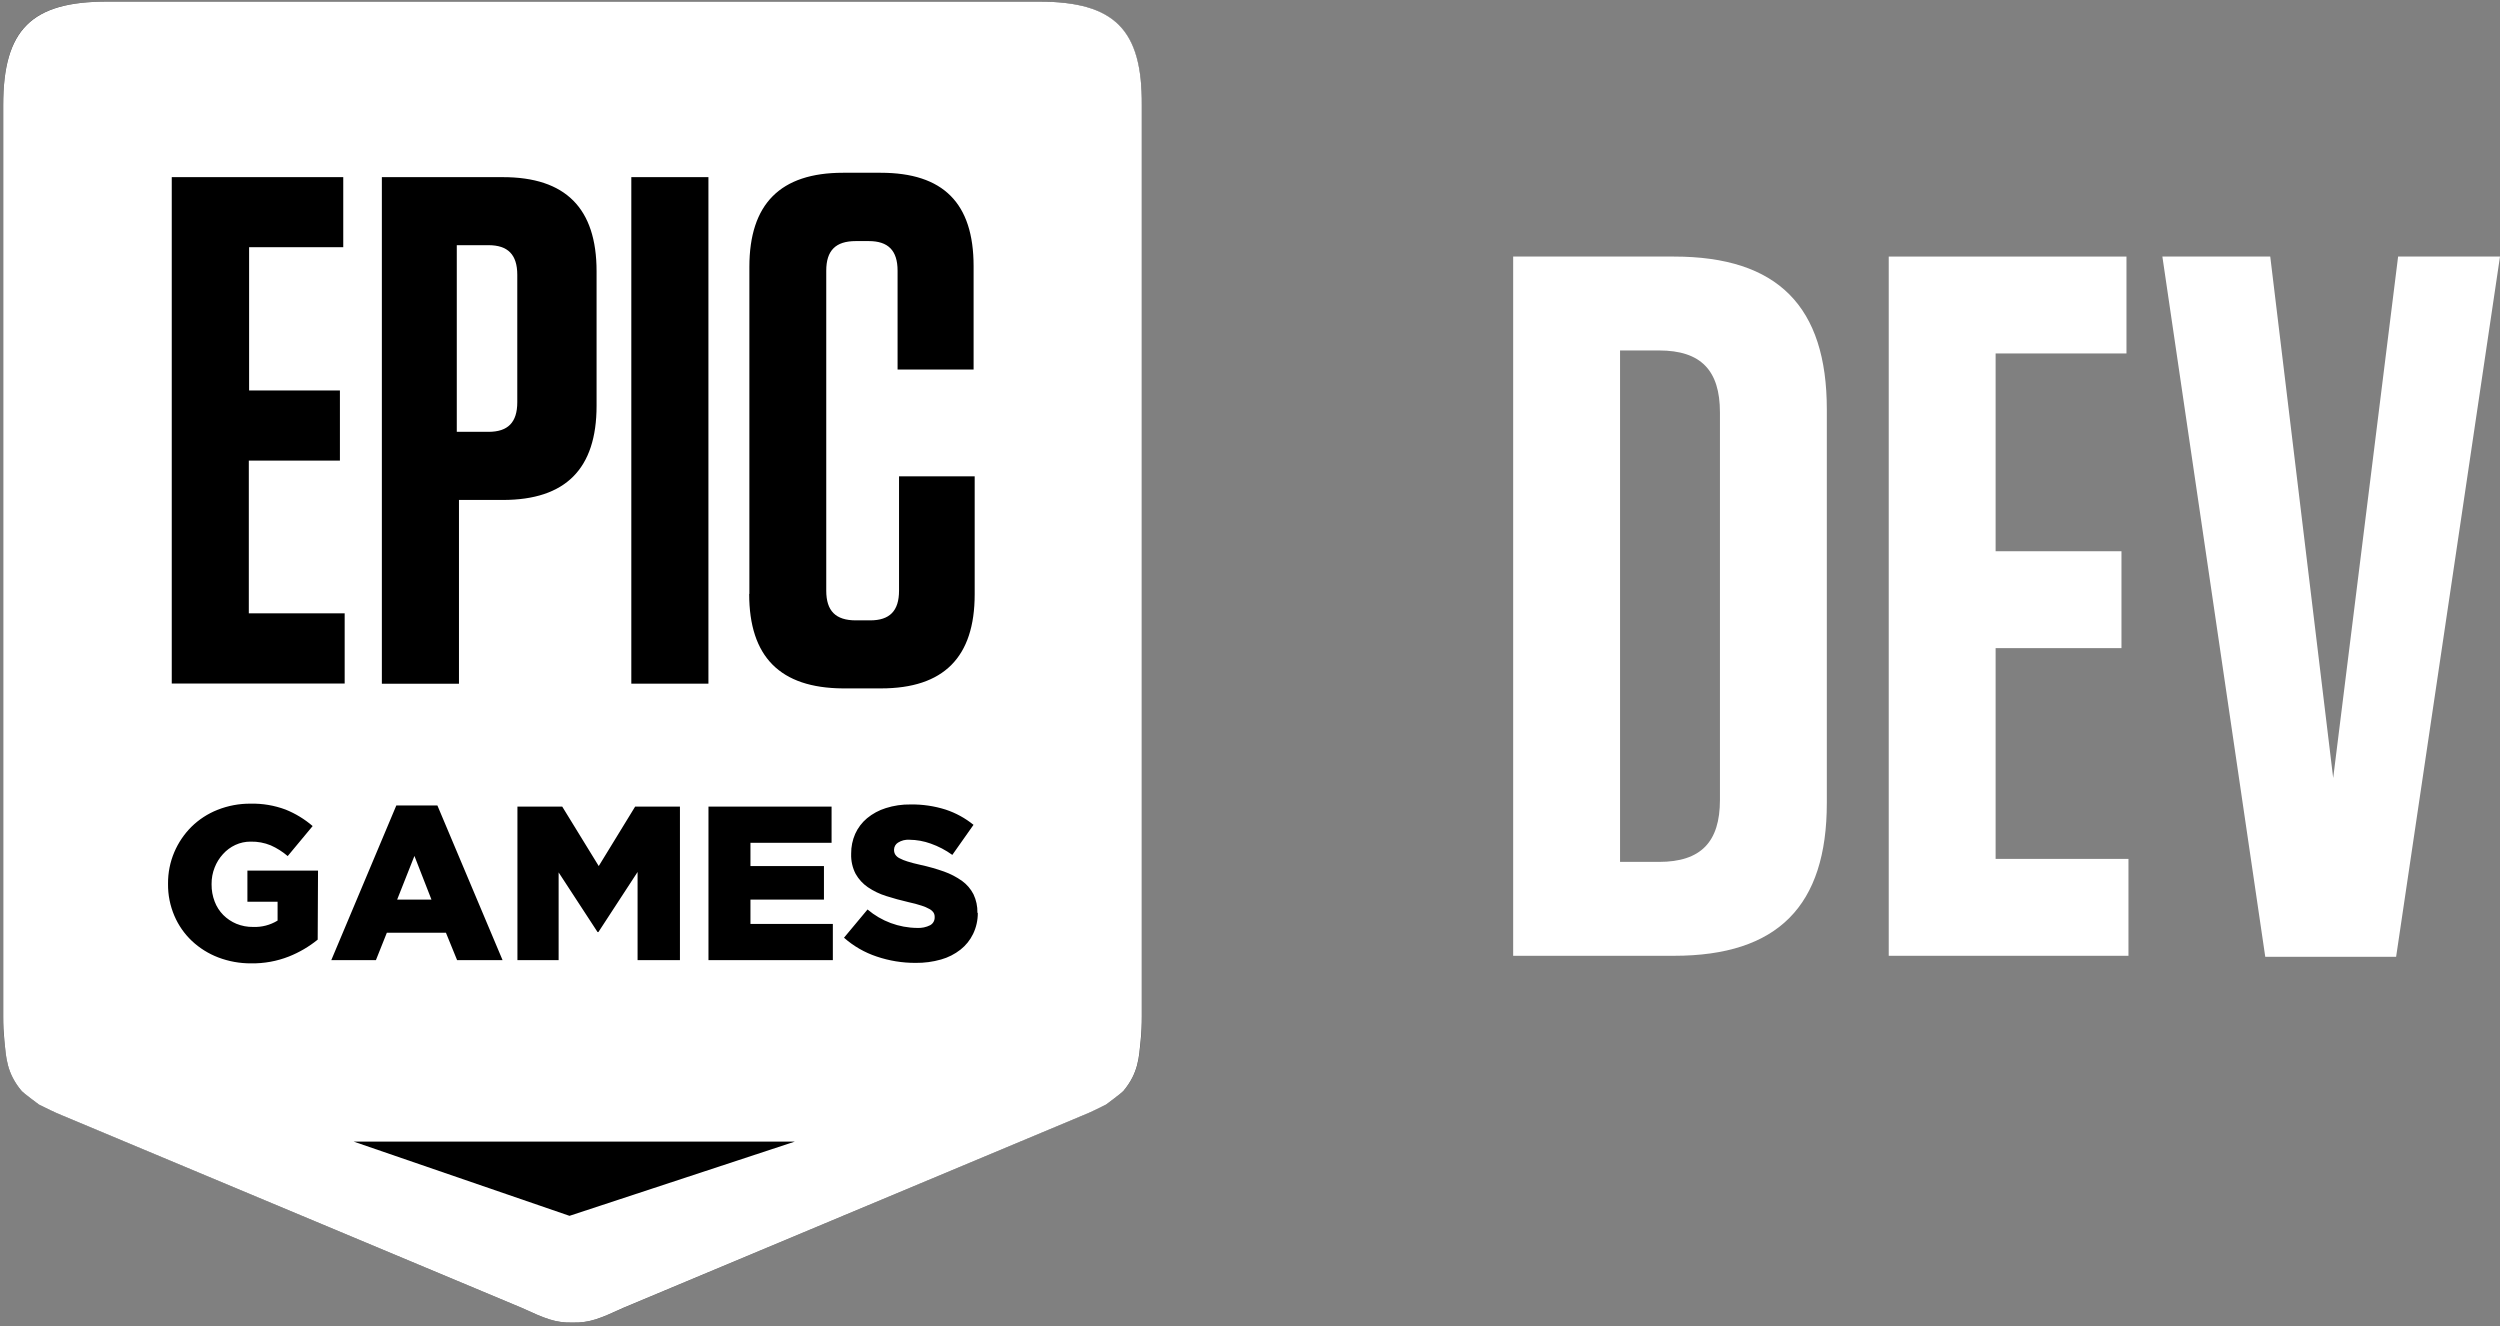 <svg width="262" height="139" viewBox="0 0 262 139" fill="none" xmlns="http://www.w3.org/2000/svg">
<rect x="0" y="0" width="262" height="139" fill="#808080" stroke="none"/>
<path fill-rule="evenodd" clip-rule="evenodd" d="M108.834 0.168H11.175C3.261 0.168 0.338 3.09 0.338 11.006V106.527C0.334 107.362 0.373 108.196 0.454 109.027C0.636 110.747 0.668 112.431 2.275 114.335C2.433 114.522 4.075 115.743 4.075 115.743C4.958 116.176 5.55 116.495 6.556 116.896L54.645 137.049C57.14 138.192 58.185 138.639 59.997 138.602H60.012C61.824 138.639 62.869 138.192 65.367 137.049L113.453 116.896C114.437 116.495 115.051 116.176 115.934 115.743C115.934 115.743 117.576 114.515 117.734 114.335C119.342 112.431 119.376 110.754 119.555 109.027C119.636 108.196 119.675 107.362 119.671 106.527V11.006C119.671 3.09 116.75 0.168 108.834 0.168Z" fill="black"/>
<path d="M43.432 89.702L41.621 94.279H45.218L43.432 89.702Z" fill="white"/>
<path d="M54.211 42.15V28.802C54.211 26.681 53.224 25.695 51.191 25.695H47.871V45.256H51.191C53.234 45.256 54.211 44.27 54.211 42.15Z" fill="white"/>
<path d="M108.876 0.168H11.192C3.298 0.168 0.338 3.092 0.338 11.016V106.541C0.335 107.374 0.375 108.207 0.456 109.036C0.634 110.767 0.669 112.439 2.277 114.347C2.435 114.534 4.078 115.757 4.078 115.757C4.961 116.186 5.558 116.507 6.544 116.906L54.647 137.049C57.143 138.192 58.184 138.641 59.999 138.602C61.815 138.641 62.856 138.192 65.352 137.049L113.455 116.906C114.441 116.507 115.053 116.186 115.921 115.757C115.921 115.757 117.564 114.534 117.722 114.347C119.33 112.439 119.365 110.767 119.543 109.036C119.624 108.207 119.664 107.374 119.661 106.541V11.006C119.715 3.092 116.79 0.168 108.876 0.168ZM66.162 18.565H74.243V71.646H66.162V18.565ZM66.561 84.535H71.258V100.619H66.818V91.384L62.713 97.68H62.624L58.544 91.428V100.619H54.227V84.535H58.924L62.748 90.763L66.561 84.535ZM40.019 18.565H52.703C59.274 18.565 62.521 21.824 62.521 28.427V42.534C62.521 49.131 59.274 52.395 52.703 52.395H48.1V71.655H40.019V18.565ZM18 18.565H35.973V25.907H26.106V40.921H35.623V48.273H26.076V64.274H36.121V71.631H18V18.565ZM33.294 98.474C32.382 99.214 31.362 99.811 30.27 100.245C29.014 100.738 27.673 100.98 26.323 100.96C25.143 100.969 23.972 100.758 22.87 100.338C21.847 99.947 20.911 99.361 20.112 98.612C19.326 97.87 18.701 96.974 18.276 95.979C17.824 94.923 17.597 93.785 17.61 92.636V92.592C17.602 91.462 17.826 90.343 18.267 89.303C18.69 88.312 19.299 87.411 20.062 86.65C20.846 85.879 21.777 85.274 22.8 84.87C23.899 84.434 25.072 84.214 26.254 84.224C27.509 84.195 28.758 84.406 29.934 84.846C30.967 85.262 31.923 85.845 32.766 86.571L30.151 89.717C29.617 89.259 29.019 88.88 28.375 88.593C27.711 88.32 26.997 88.188 26.279 88.203C25.722 88.197 25.171 88.315 24.665 88.549C24.17 88.779 23.727 89.108 23.363 89.515C22.99 89.924 22.695 90.399 22.495 90.915C22.277 91.464 22.168 92.051 22.174 92.641V92.686C22.167 93.299 22.276 93.908 22.495 94.48C22.694 95.008 23.001 95.489 23.398 95.891C23.792 96.285 24.259 96.598 24.774 96.813C25.33 97.039 25.925 97.152 26.525 97.143C27.428 97.18 28.32 96.948 29.091 96.477V94.505H25.928V91.241H33.329L33.294 98.474ZM41.533 84.416H45.84L52.668 100.619H47.903L46.733 97.749H40.542L39.397 100.619H34.72L41.533 84.416ZM59.684 127.419L37.059 119.638H83.306L59.684 127.419ZM87.282 100.619H74.248V84.535H87.149V88.327H78.648V90.763H86.35V94.278H78.648V96.828H87.282V100.619ZM78.535 62.242V27.968C78.535 21.37 81.781 18.106 88.348 18.106H92.295C98.861 18.106 102.033 21.292 102.033 27.889V38.727H94.066V28.372C94.066 26.247 93.079 25.266 91.046 25.266H89.69C87.573 25.266 86.591 26.252 86.591 28.372V61.902C86.591 64.027 87.578 65.014 89.69 65.014H91.199C93.237 65.014 94.219 64.027 94.219 61.902V49.92H102.147V62.282C102.147 68.879 98.901 72.144 92.329 72.144H88.328C81.761 72.099 78.515 68.84 78.515 62.242H78.535ZM102.473 95.674C102.48 96.436 102.311 97.191 101.979 97.878C101.671 98.518 101.22 99.08 100.662 99.52C100.057 99.995 99.365 100.347 98.624 100.555C97.76 100.801 96.864 100.921 95.965 100.91C94.574 100.917 93.192 100.692 91.875 100.245C90.612 99.825 89.448 99.154 88.451 98.272L90.918 95.314C92.374 96.547 94.215 97.231 96.123 97.247C96.594 97.273 97.064 97.174 97.485 96.961C97.63 96.88 97.751 96.761 97.833 96.617C97.916 96.472 97.957 96.308 97.953 96.142V96.098C97.958 95.941 97.919 95.785 97.84 95.649C97.731 95.49 97.585 95.36 97.416 95.269C97.154 95.122 96.878 95.003 96.592 94.914C96.151 94.77 95.703 94.65 95.25 94.554C94.398 94.357 93.604 94.14 92.867 93.903C92.188 93.691 91.543 93.38 90.953 92.981C90.424 92.619 89.985 92.14 89.67 91.581C89.339 90.939 89.178 90.222 89.201 89.5V89.456C89.195 88.743 89.339 88.037 89.626 87.385C89.911 86.755 90.334 86.197 90.864 85.753C91.446 85.273 92.116 84.911 92.837 84.688C93.674 84.422 94.549 84.294 95.427 84.308C96.674 84.288 97.915 84.47 99.103 84.846C100.165 85.197 101.155 85.739 102.024 86.443L99.803 89.594C99.111 89.093 98.35 88.694 97.544 88.41C96.827 88.15 96.072 88.013 95.309 88.006C94.888 87.975 94.467 88.081 94.11 88.307C93.988 88.383 93.886 88.488 93.814 88.613C93.742 88.738 93.701 88.878 93.696 89.022V89.066C93.691 89.24 93.736 89.41 93.824 89.559C93.933 89.722 94.083 89.853 94.258 89.939C94.529 90.081 94.814 90.197 95.107 90.284C95.465 90.399 95.919 90.518 96.468 90.639C97.305 90.82 98.129 91.054 98.935 91.339C99.609 91.579 100.247 91.911 100.83 92.326C101.33 92.69 101.737 93.166 102.019 93.716C102.308 94.322 102.45 94.988 102.433 95.659L102.473 95.674Z" fill="white"/>
<path d="M158.58 100.167H175.434C186.321 100.167 191.451 94.932 191.451 84.15V42.904C191.451 32.122 186.321 26.888 175.434 26.888H158.58V100.167ZM169.781 36.728H173.864C178.261 36.728 180.25 38.822 180.25 43.218V83.836C180.25 88.233 178.261 90.326 173.864 90.326H169.781V36.728Z" fill="white"/>
<path d="M197.939 26.888V100.167H223.063V90.012H209.14V67.924H222.33V57.77H209.14V37.042H222.854V26.888H197.939Z" fill="white"/>
<path d="M251.113 100.271L262 26.888H251.322L244.518 81.533L237.922 26.888H226.617L237.399 100.271H251.113Z" fill="white"/>
</svg>

